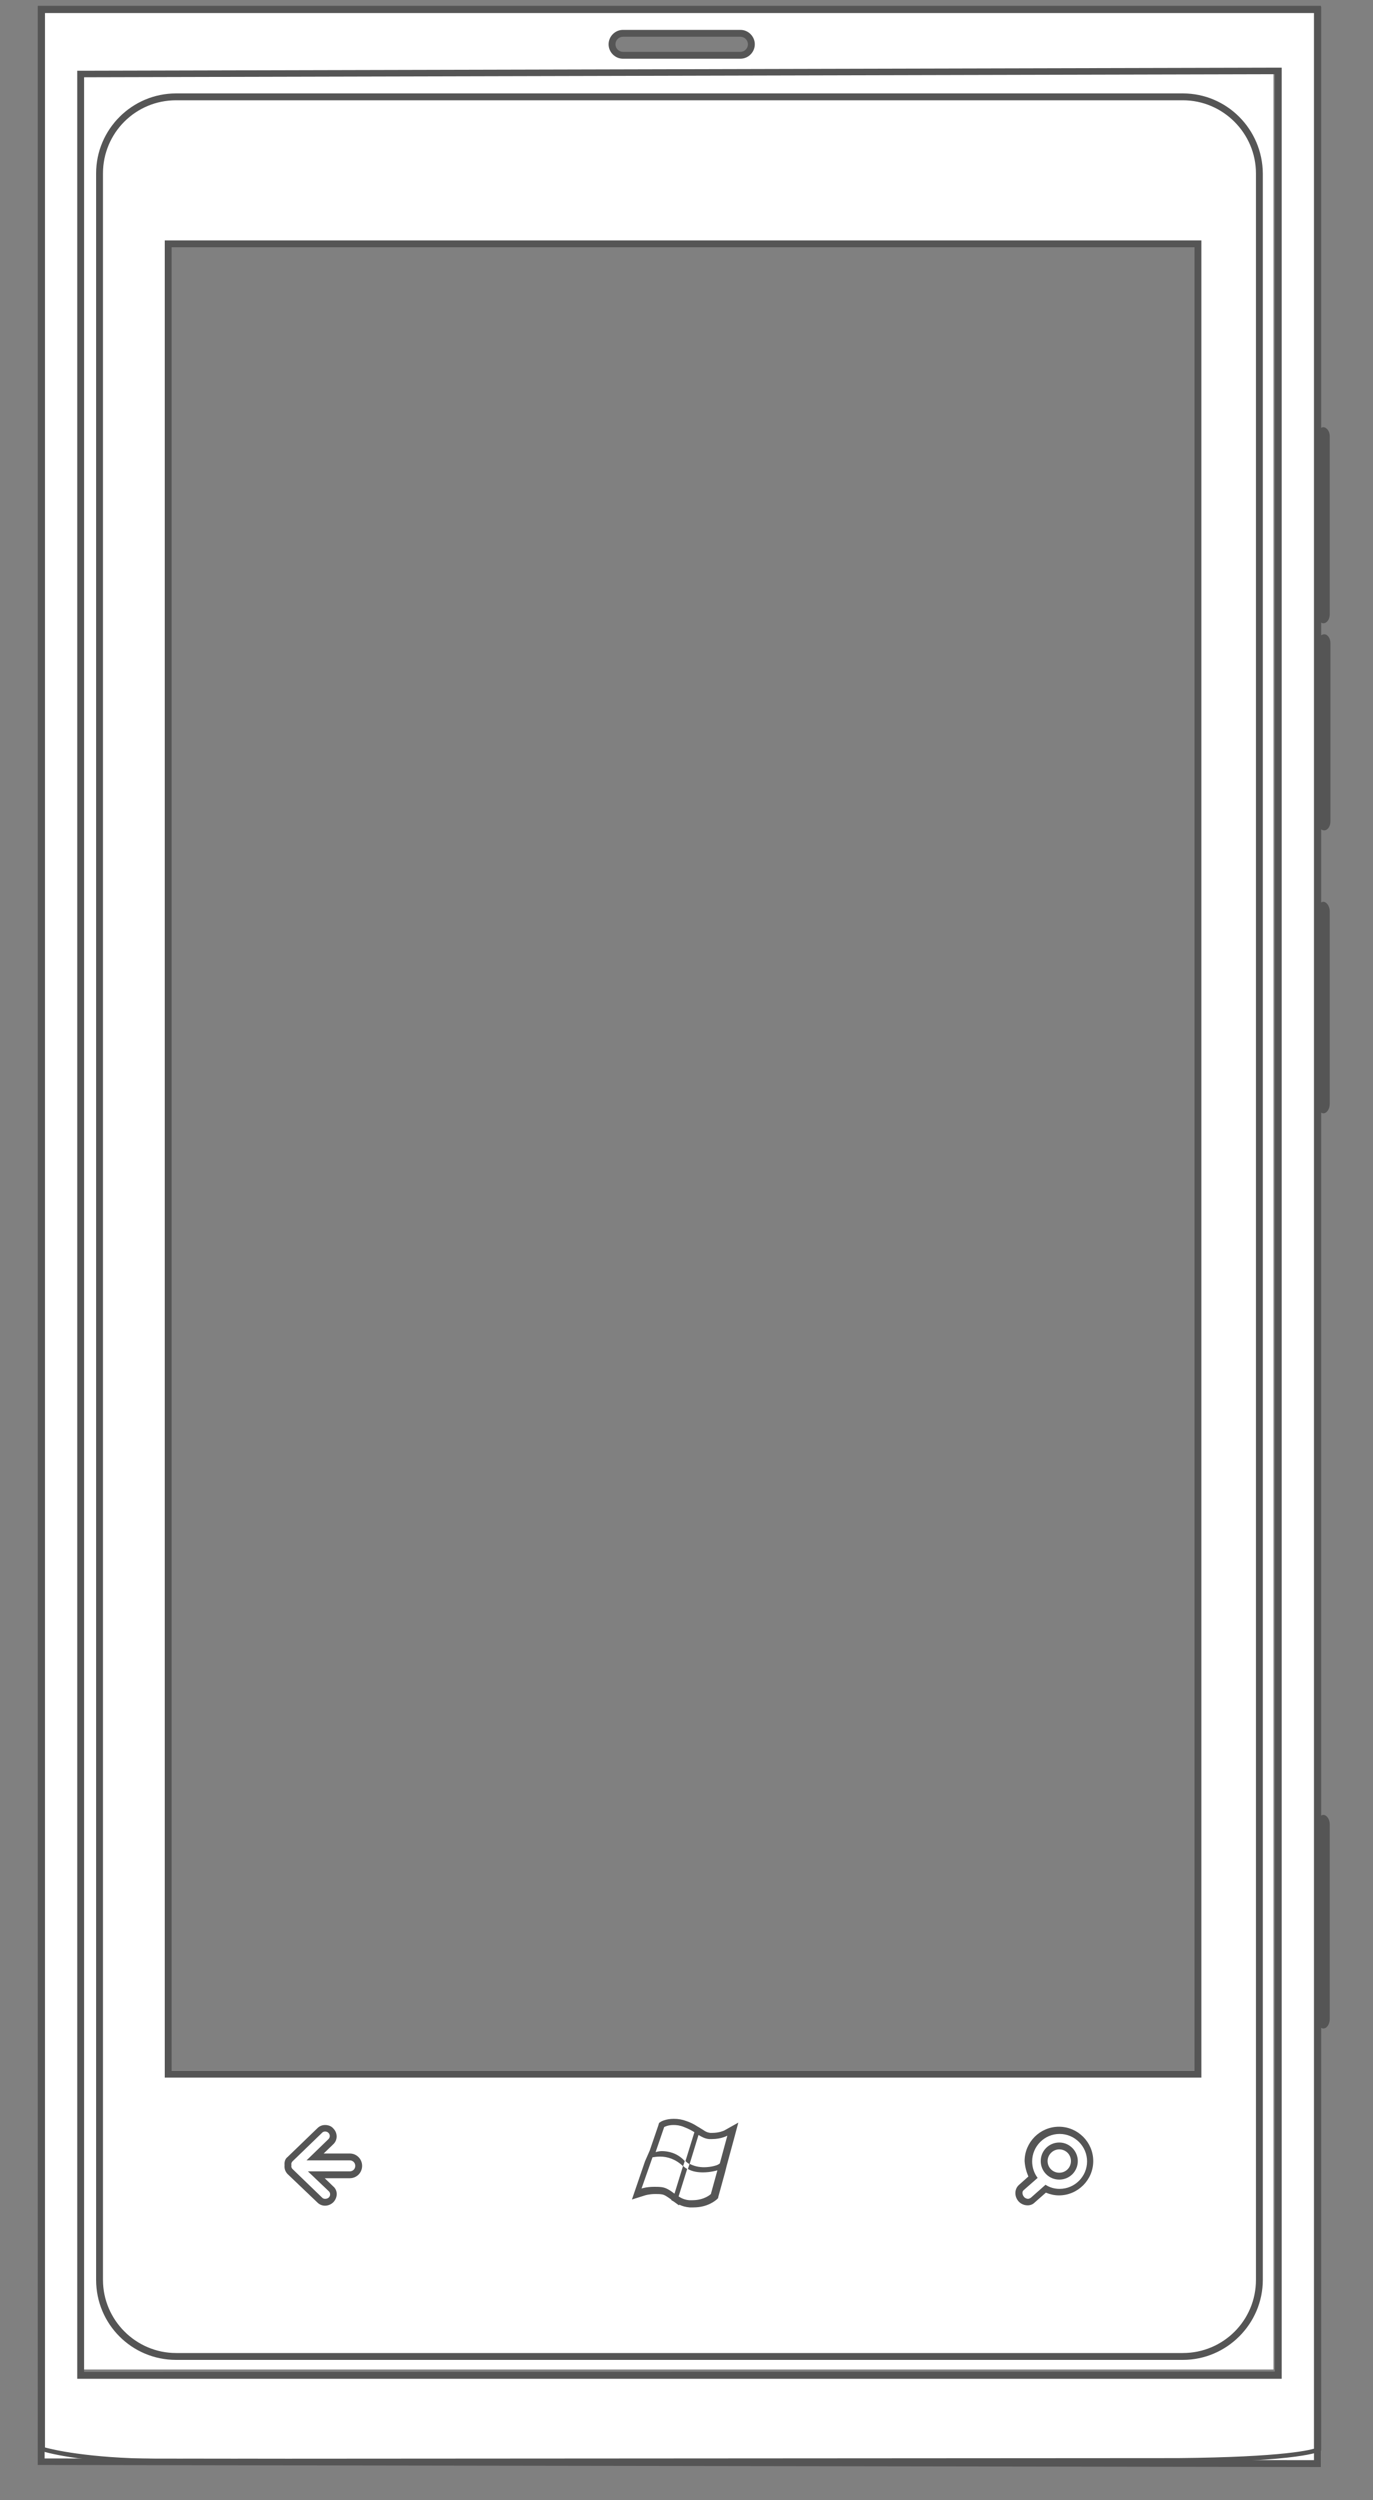 <svg xmlns="http://www.w3.org/2000/svg" xmlns:xlink="http://www.w3.org/1999/xlink" id="Calque_1" x="0" y="0" enable-background="new 120 -284 400 728" version="1.1" viewBox="120 -284 400 728" xml:space="preserve"><rect x="120" y="-284" width="400" height="728" fill="#808080" stroke="none"/><style type="text/css">.st0{fill:#fff}.st1{fill:#555}</style><path d="M144-264v670h347v-670H144z M469,319H168v-532h301V319z" class="st0"/><g id="XMLID_170_"><g id="XMLID_171_"><path d="M132,432.9v-714.1h371.8v714.7L132,432.9z M143.5-262.5v670.1h348.9v-671L143.5-262.5z M301.5-274.3 c-1.7,0-3.2,1.4-3.2,3.2c0,1.7,1.4,3.2,3.2,3.2h34.2c1.7,0,3.2-1.4,3.2-3.2c0-1.7-1.4-3.2-3.2-3.2 C335.7-274.3,301.5-274.3,301.5-274.3z" class="st0"/><path d="M502.8-280.3v712.7L133,431.9v-712.1H502.8 M301.5-266.9h34.2c2.3,0,4.2-1.9,4.2-4.2c0-2.3-1.9-4.2-4.2-4.2 h-34.2c-2.3,0-4.2,1.9-4.2,4.2C297.3-268.8,299.2-266.9,301.5-266.9 M142.5,408.7h2h346.9h2v-2v-669v-2l-2,0l-346.9,0.9l-2,0v2 v668.2L142.5,408.7 M504.8-282.3H131v716.1l373.8,0.6L504.8-282.3L504.8-282.3z M301.5-268.9c-1.2,0-2.2-1-2.2-2.2s1-2.2,2.2-2.2 h34.2c1.2,0,2.2,1,2.2,2.2s-1,2.2-2.2,2.2H301.5L301.5-268.9z M144.5,406.7v-668.2l346.9-0.9v669L144.5,406.7L144.5,406.7z" class="st1"/></g></g><rect width="43" height="40" x="195" y="332" class="st0"/><rect width="43" height="40" x="301" y="332" class="st0"/><rect width="43" height="40" x="402" y="332" class="st0"/><g id="XMLID_179_"><g id="XMLID_38_"><path d="M428.6,349.7c-2.4,0-4.4-2-4.4-4.4c0-2.4,2-4.4,4.4-4.4c2.4,0,4.4,2,4.4,4.4C433,347.8,431,349.7,428.6,349.7 z" class="st0"/><path d="M428.6,341.9c1.9,0,3.4,1.5,3.4,3.4c0,1.9-1.5,3.4-3.4,3.4c-1.9,0-3.4-1.5-3.4-3.4 C425.2,343.5,426.7,341.9,428.6,341.9 M428.6,339.9c-3,0-5.4,2.4-5.4,5.4c0,3,2.4,5.4,5.4,5.4c3,0,5.4-2.4,5.4-5.4 C434,342.4,431.6,339.9,428.6,339.9L428.6,339.9z" class="st1"/></g><g id="XMLID_180_"><path d="M171.3,402.3c-12.3,0-22.3-10-22.3-22.3v-613.4c0-12.3,10-22.3,22.3-22.3h293.3c12.3,0,22.3,10,22.3,22.3 v613.4c0,12.3-10,22.3-22.3,22.3L171.3,402.3L171.3,402.3z M317.5,356.6c0.8,0.5,2,1.1,3.5,1.2c0.3,0,0.7,0,1,0c4,0,6-2,6.1-2.1 l0.2-0.2l2.4-8.7l-0.2,0l0.3-0.2l3-10.9l-2.1,1.2c0,0-1.6,0.9-4,0.9c-0.2,0-0.5,0-0.7,0c-1-0.1-1.7-0.4-2.6-1.1l-0.6-0.4l0,0 l-0.6-0.4c-0.8-0.5-1.8-1.1-3.2-1.6c-1.2-0.4-2.3-0.6-3.4-0.6c-1.9,0-3.1,0.6-3.2,0.7l-0.3,0.2l-3.3,9.3l0,0l-3.8,10.9l1.9-0.6 c0,0,1.3-0.4,3.3-0.4c0.7,0,1.4,0,2.1,0.1c1,0.1,2,0.8,3,1.5l0.9,0.6l0,0l0.1,0l0.4,0.3l0,0L317.5,356.6z M203.9,346.5 c-0.1,0.7,0.1,1.4,0.6,1.9l8.7,8.4c0.4,0.4,0.9,0.6,1.5,0.6c0.6,0,1.3-0.3,1.7-0.7c0.4-0.5,0.7-1.1,0.7-1.7c0-0.6-0.2-1.1-0.7-1.5 l-4.3-4.1h9.7c1.4,0,2.6-1.2,2.6-2.6c0-1.4-1.2-2.6-2.6-2.6h-10.1l4.6-4.4c0.9-0.9,0.9-2.3,0-3.2c-0.5-0.5-1.1-0.7-1.7-0.7 c-0.6,0-1.1,0.2-1.5,0.6l-8.7,8.4C204,345.1,203.8,345.8,203.9,346.5z M417.5,353c-0.9,0.8-0.9,2.3,0,3.3c0.5,0.6,1.2,0.9,1.9,0.9 c0.5,0,1-0.2,1.4-0.5l3.8-3.4c1.2,0.6,2.6,0.9,4,0.9c5,0,9-4,9-9c0-5-4-9-9-9c-5,0-9,4-9,9c0,1.6,0.4,3.2,1.3,4.6L417.5,353z M169,320h300V-213H169V320z" class="st0"/><path d="M464.6-254.8c11.7,0,21.3,9.6,21.3,21.3v613.4c0,11.8-9.5,21.3-21.3,21.3H171.3c-11.7,0-21.3-9.6-21.3-21.3 v-613.4c0-11.8,9.5-21.3,21.3-21.3H464.6 M168,321h2h298h2v-2V-212v-2h-2H170h-2v2V319V321 M307.9,345.4L307.9,345.4l-2.5,7.3 l-1.3,3.8l3.8-1.2c0,0,1.2-0.4,3-0.4c0.6,0,1.3,0,1.9,0.1c0.8,0.1,1.6,0.7,2.6,1.4l0.2,0.2l0,0l0,0.1l0.7,0.4l1.5,1.1l0.1-0.2 c0.8,0.4,1.8,0.7,3,0.8c0.4,0,0.7,0,1.1,0c4.3,0,6.5-2.1,6.8-2.3l0.4-0.4l0.1-0.5l1.9-6.9l0.3-1.2l0,0l0.2-0.8l2.2-8.1l1.2-4.5 l-4.1,2.3c0,0-1.4,0.7-3.5,0.7c-0.2,0-0.4,0-0.6,0c-0.7-0.1-1.3-0.3-2.1-0.9l0,0l-1.3-0.8c-0.1,0-0.1-0.1-0.2-0.1l-0.8-0.5l0,0 c-0.7-0.4-1.5-0.8-2.4-1.1c-1.3-0.5-2.5-0.7-3.8-0.7c-2.2,0-3.5,0.7-3.7,0.8l-0.6,0.4l-0.2,0.7l-2.5,7.3L307.9,345.4 M202.9,346.5 c-0.1,1,0.2,1.9,0.9,2.6l8.7,8.3c0.6,0.6,1.4,0.9,2.2,0.9c0.9,0,1.8-0.4,2.4-1c0.6-0.6,1-1.5,1-2.4c0-0.9-0.4-1.7-1-2.2l-2.5-2.4 h7.3c2,0,3.6-1.6,3.6-3.6c0-2-1.6-3.6-3.6-3.6h-7.6l2.8-2.7c1.3-1.2,1.3-3.3,0-4.6c-0.6-0.7-1.5-1-2.4-1c-0.8,0-1.6,0.3-2.2,0.9 l-8.7,8.4C203.1,344.6,202.8,345.5,202.9,346.5 M419.6,349.8l-2.8,2.5c-1.3,1.2-1.3,3.3-0.1,4.7c0.7,0.8,1.7,1.2,2.7,1.2 c0.8,0,1.5-0.3,2-0.8l3.3-2.9c1.2,0.5,2.5,0.8,3.8,0.8c5.5,0,10-4.5,10-10c0-5.5-4.5-10-10-10c-5.5,0-10,4.5-10,10 C418.6,346.9,419,348.4,419.6,349.8 M464.6-256.8H171.3c-12.8,0-23.3,10.4-23.3,23.3v613.4c0,12.9,10.4,23.3,23.3,23.3h293.3 c12.8,0,23.3-10.5,23.3-23.3v-613.4C487.8-246.4,477.4-256.8,464.6-256.8L464.6-256.8z M170,319V-212h298V319H170L170,319z M311,342.7l2.5-7.3c0,0,1-0.6,2.7-0.6c0.9,0,1.9,0.1,3.1,0.6c1.3,0.5,2.2,1,3,1.5l-2.6,8.4c0.4,0.4,0.8,0.7,1.2,0.9l2.6-8.5 c1,0.6,1.9,1.1,3.1,1.2c0.3,0,0.5,0,0.8,0c2.8,0,4.5-1,4.5-1l-2.2,8.1c-0.1,0.1-0.2,0.1-0.3,0.2c-0.3,0.3-2.2,0.9-4.3,0.9 c-1.4,0-2.9-0.3-4.2-1l-0.5,1.5c1.3,0.8,3,1,4.4,1c2.3,0,4.2-0.6,4.2-0.6l0,0l-1.9,6.9c0,0-1.8,1.8-5.4,1.8c-0.3,0-0.6,0-0.9,0 c-1.2-0.1-2.2-0.5-3.1-1.1l2.5-8c-0.4-0.2-0.8-0.5-1.2-0.9c0,0,0,0,0,0l-2.5,8.1c-1.2-0.9-2.3-1.7-3.7-1.9 c-0.8-0.1-1.5-0.1-2.2-0.1c-2.3,0-3.7,0.5-3.7,0.5l3.2-9.1c0.6-0.1,1.4-0.2,2.2-0.2c2.1,0,4.5,0.7,6.7,2.8l0.5-1.5 c-0.1-0.1-0.1-0.1-0.2-0.2c-2.1-2.2-4.7-2.7-6.5-2.7C312.1,342.4,311.3,342.6,311,342.7L311,342.7z M214.7,356.3 c-0.3,0-0.6-0.1-0.8-0.3l-8.7-8.4c-0.3-0.3-0.4-0.7-0.3-1.1c-0.1-0.4,0-0.8,0.3-1.1l8.7-8.4c0.2-0.2,0.5-0.3,0.8-0.3 c0.4,0,0.7,0.1,1,0.4c0.5,0.5,0.5,1.3,0,1.8l-6.4,6.2h12.6c0.9,0,1.6,0.7,1.6,1.6c0,0.9-0.7,1.6-1.6,1.6h-12.2l6.1,5.8 c0.5,0.5,0.5,1.3,0,1.8C215.5,356.2,215.1,356.3,214.7,356.3L214.7,356.3z M419.5,356.3c-0.4,0-0.9-0.2-1.2-0.6 c-0.5-0.6-0.6-1.5-0.1-1.9l4.1-3.6c-1-1.3-1.6-3-1.6-4.8c0-4.4,3.6-8,8-8c4.4,0,8,3.6,8,8c0,4.4-3.6,8-8,8c-1.5,0-2.9-0.4-4.1-1.2 l-4.3,3.8C420,356.2,419.7,356.3,419.5,356.3L419.5,356.3z" class="st1"/></g></g><path id="XMLID_176_" d="M505.8-42.2c1,0,1.8-1.2,1.8-2.6v-51.9c0-1.4-0.8-2.6-1.8-2.6c-0.3,0-0.6,0.1-0.9,0.3v-3.7	c0.2,0.1,0.4,0.2,0.6,0.2c1.1,0,1.9-1.2,1.9-2.6V-157c0-1.4-0.9-2.6-1.9-2.6c-0.2,0-0.4,0.1-0.6,0.2v-122.7H131.8v711.8l0.5,0.1	c0.4,0.1,10.4,3.3,33,3.5h0.1c5.4,0,294.8-0.2,297.8-0.2c36.1-0.3,41.2-3.2,41.4-3.3l0.3-0.2V306.5c0.2,0.1,0.4,0.2,0.6,0.2	c1.1,0,1.9-1.3,1.9-2.8v-56.6c0-1.6-0.9-2.8-1.9-2.8c-0.2,0-0.4,0.1-0.6,0.2V40c0.2,0.1,0.4,0.2,0.6,0.2c1.1,0,1.9-1.3,1.9-2.8v-56	c0-1.5-0.9-2.8-1.9-2.8c-0.2,0-0.4,0.1-0.6,0.2v-21.3C505.2-42.3,505.4-42.2,505.8-42.2z M503.6,428.8c-1.5,0.6-9.3,2.7-40.4,3	c-2.9,0-292.4,0.2-297.8,0.2v0.7l-0.1-0.7c-19.8-0.2-30-2.7-32.2-3.3v-709.5h370.5V-157v51.9L503.6,428.8L503.6,428.8z" class="st1"/></svg>